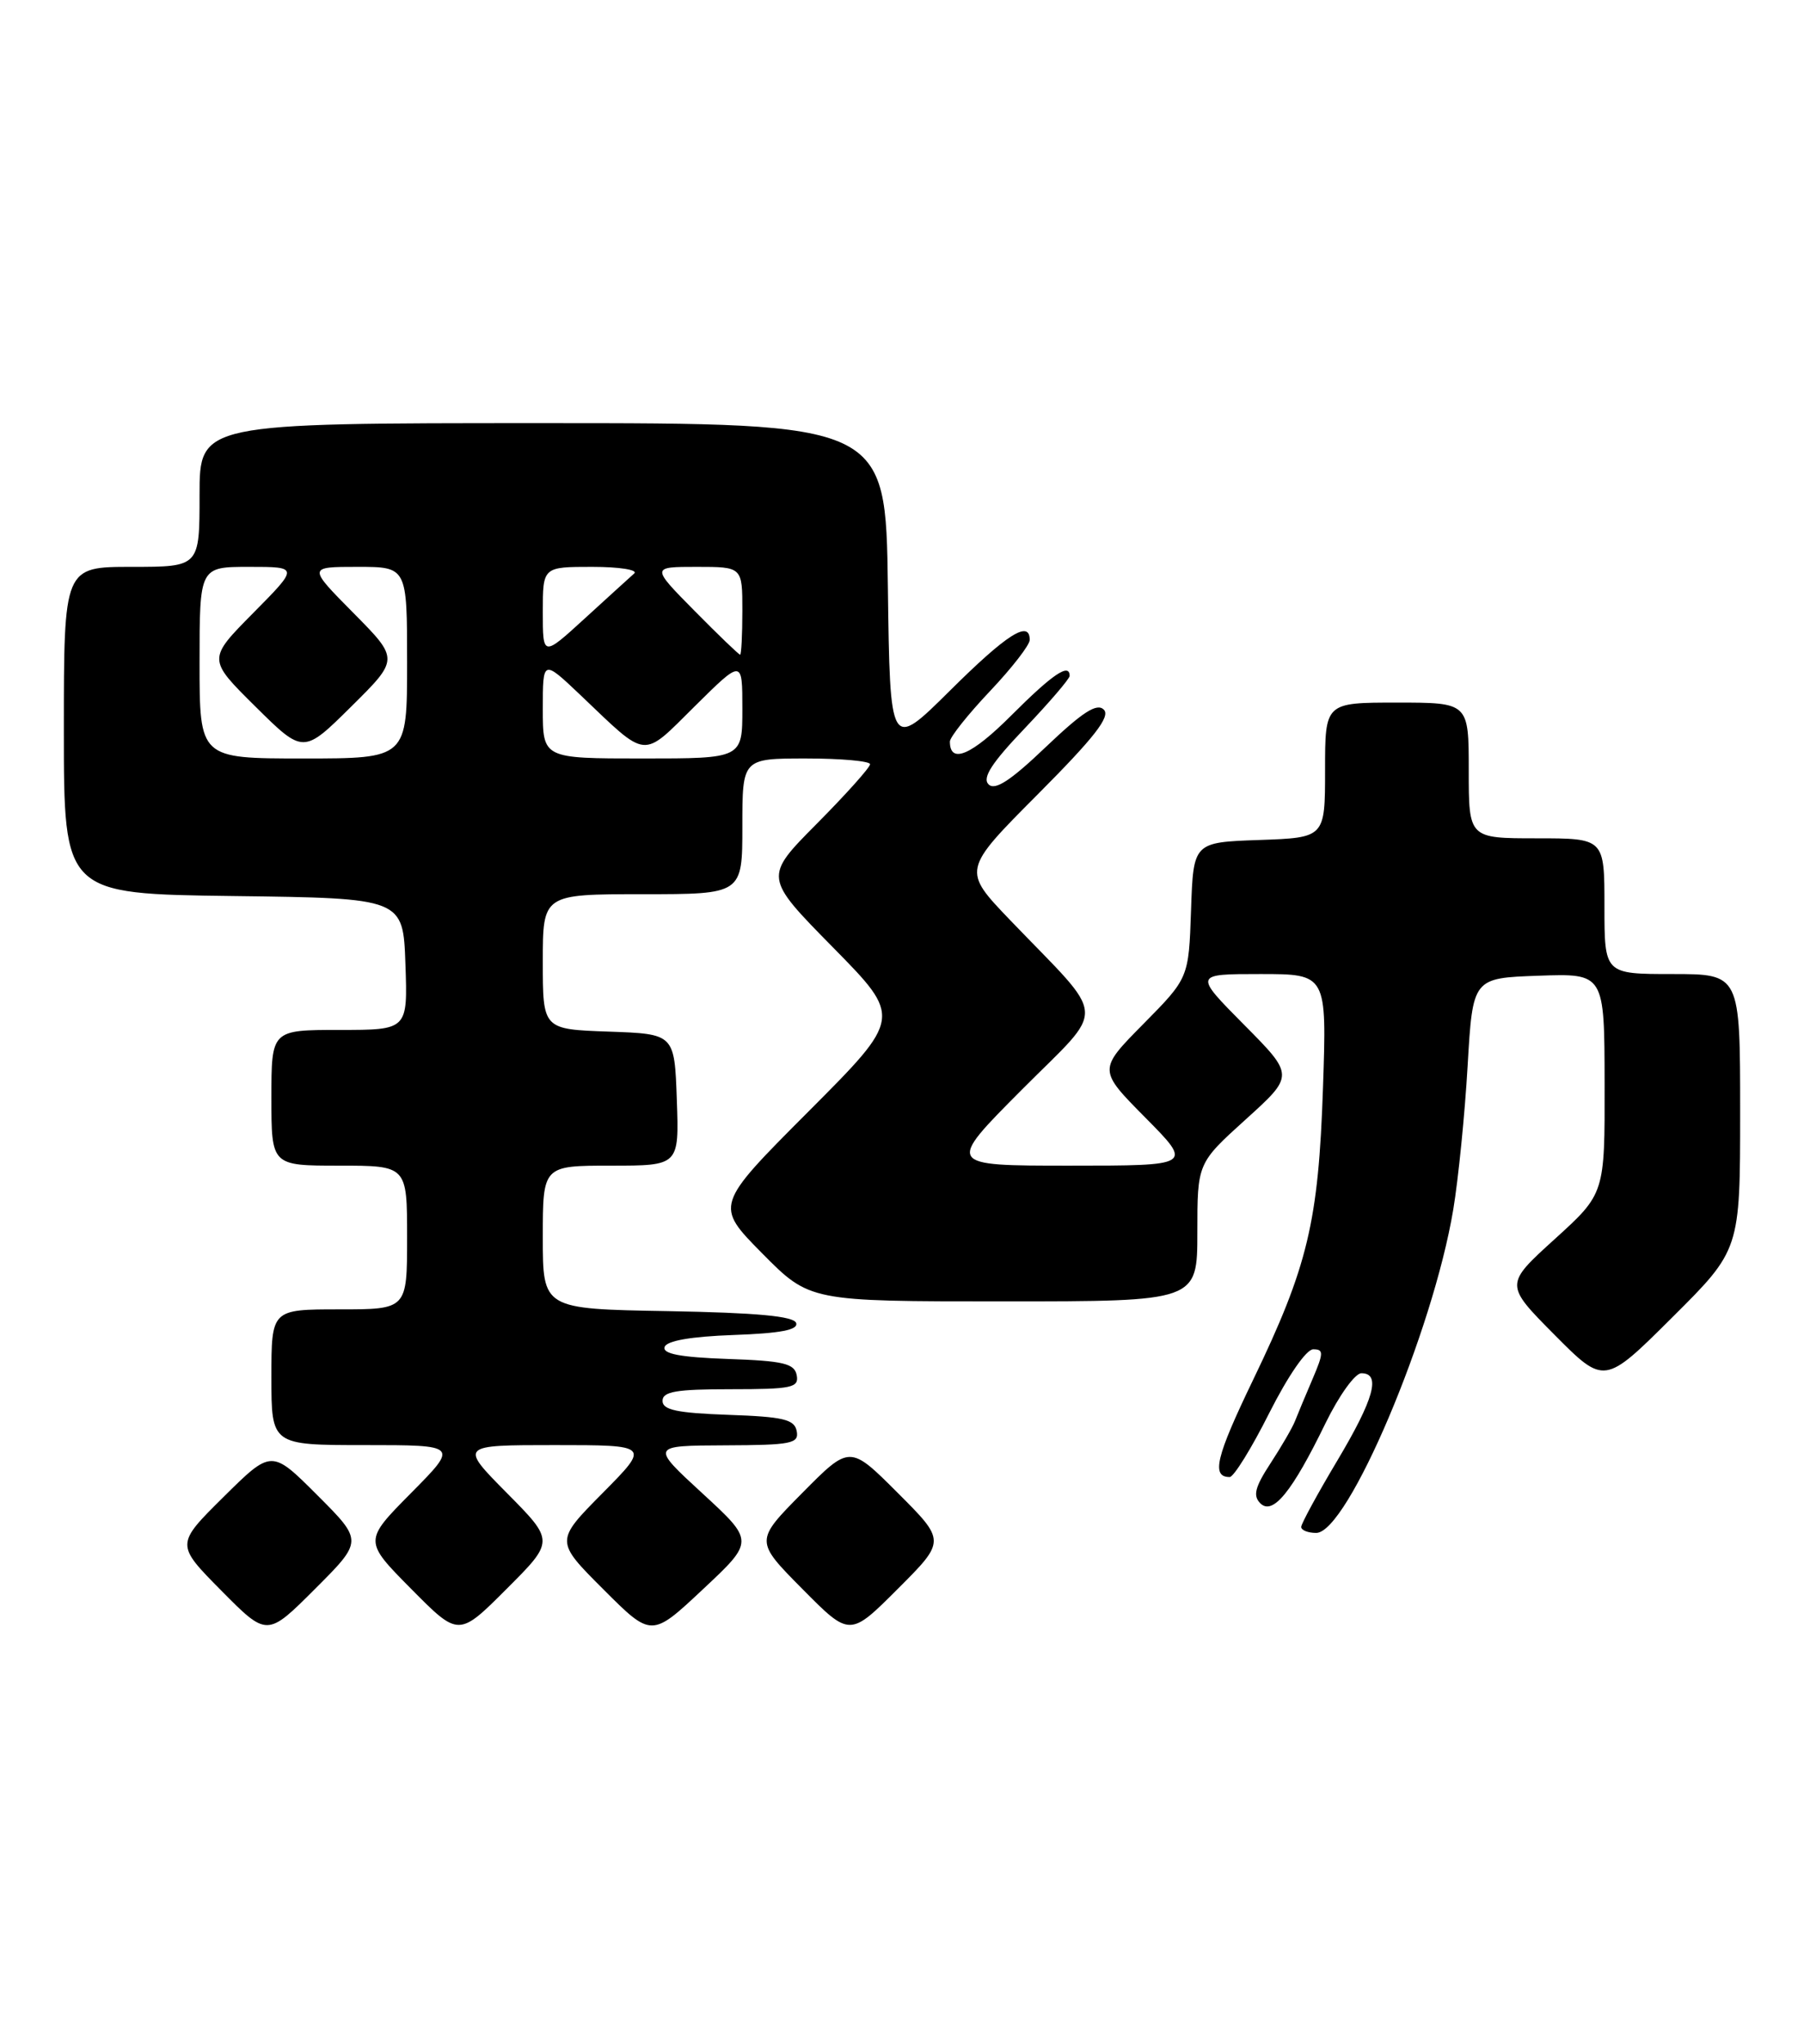 <?xml version="1.0" encoding="UTF-8" standalone="no"?>
<!DOCTYPE svg PUBLIC "-//W3C//DTD SVG 1.1//EN" "http://www.w3.org/Graphics/SVG/1.1/DTD/svg11.dtd" >
<svg xmlns="http://www.w3.org/2000/svg" xmlns:xlink="http://www.w3.org/1999/xlink" version="1.1" viewBox="0 0 226 256">
 <g >
 <path fill="currentColor"
d=" M 39.75 187.27 C 34.02 181.54 34.02 181.54 28.01 187.49 C 22.00 193.44 22.00 193.44 27.73 199.23 C 33.46 205.02 33.46 205.02 39.47 199.01 C 45.48 193.00 45.48 193.00 39.75 187.27 Z  M 63.51 187.01 C 57.56 181.00 57.56 181.00 69.50 181.00 C 81.44 181.00 81.44 181.00 75.49 187.01 C 69.54 193.02 69.54 193.02 75.58 199.06 C 81.62 205.10 81.62 205.10 88.06 199.06 C 94.50 193.03 94.50 193.03 88.00 187.05 C 81.50 181.07 81.50 181.07 90.82 181.03 C 99.15 181.00 100.11 180.81 99.81 179.25 C 99.53 177.78 98.15 177.45 91.24 177.21 C 84.82 176.98 83.00 176.60 83.00 175.46 C 83.00 174.29 84.72 174.00 91.57 174.00 C 99.20 174.00 100.11 173.81 99.81 172.25 C 99.53 170.78 98.15 170.45 91.17 170.21 C 85.22 170.00 82.97 169.57 83.26 168.71 C 83.52 167.93 86.57 167.40 91.90 167.21 C 97.79 167.00 100.02 166.57 99.74 165.71 C 99.45 164.85 94.82 164.42 83.67 164.22 C 68.00 163.95 68.00 163.95 68.00 154.97 C 68.00 146.00 68.00 146.00 76.54 146.00 C 85.08 146.00 85.08 146.00 84.79 137.75 C 84.50 129.50 84.50 129.50 76.25 129.21 C 68.00 128.92 68.00 128.92 68.00 120.46 C 68.00 112.00 68.00 112.00 80.50 112.00 C 93.00 112.00 93.00 112.00 93.00 103.50 C 93.00 95.00 93.00 95.00 101.00 95.00 C 105.40 95.00 109.00 95.33 109.00 95.72 C 109.00 96.12 106.00 99.47 102.34 103.16 C 95.69 109.86 95.69 109.86 104.35 118.66 C 113.01 127.46 113.01 127.46 101.28 139.22 C 89.55 150.98 89.55 150.98 95.49 156.99 C 101.44 163.00 101.44 163.00 125.72 163.00 C 150.00 163.00 150.00 163.00 150.00 154.35 C 150.00 145.69 150.00 145.69 156.07 140.20 C 162.15 134.70 162.15 134.70 155.85 128.35 C 149.56 122.00 149.56 122.00 157.89 122.00 C 166.22 122.00 166.22 122.00 165.74 136.25 C 165.17 153.06 163.85 158.59 156.98 172.84 C 152.33 182.48 151.72 185.00 154.05 185.00 C 154.56 185.00 156.79 181.40 159.00 177.00 C 161.35 172.34 163.65 169.00 164.52 169.00 C 165.84 169.00 165.83 169.46 164.42 172.75 C 163.54 174.81 162.55 177.18 162.23 178.00 C 161.91 178.82 160.52 181.21 159.16 183.29 C 157.22 186.26 156.94 187.34 157.89 188.29 C 159.45 189.84 161.87 186.87 166.06 178.25 C 167.74 174.81 169.75 172.00 170.55 172.00 C 173.04 172.00 172.14 175.22 167.50 183.00 C 165.04 187.12 163.02 190.84 163.01 191.25 C 163.01 191.66 163.85 192.00 164.89 192.00 C 168.83 192.00 179.50 166.84 182.06 151.50 C 182.70 147.65 183.51 139.55 183.86 133.50 C 184.50 122.50 184.50 122.50 192.75 122.21 C 201.00 121.92 201.00 121.92 201.02 135.71 C 201.05 149.50 201.05 149.50 194.77 155.20 C 188.50 160.89 188.50 160.89 194.74 167.18 C 200.99 173.47 200.99 173.47 209.49 165.01 C 218.00 156.54 218.00 156.54 218.00 139.27 C 218.00 122.00 218.00 122.00 209.50 122.00 C 201.00 122.00 201.00 122.00 201.00 113.50 C 201.00 105.00 201.00 105.00 192.50 105.00 C 184.00 105.00 184.00 105.00 184.00 96.50 C 184.00 88.00 184.00 88.00 175.00 88.00 C 166.00 88.00 166.00 88.00 166.00 96.46 C 166.00 104.92 166.00 104.92 157.75 105.21 C 149.50 105.50 149.50 105.50 149.21 114.00 C 148.92 122.50 148.92 122.50 143.24 128.25 C 137.56 134.00 137.56 134.00 143.50 140.00 C 149.44 146.00 149.44 146.00 133.99 146.00 C 118.54 146.00 118.54 146.00 127.97 136.53 C 138.72 125.73 138.88 128.09 126.55 115.25 C 120.55 108.99 120.55 108.99 129.99 99.51 C 137.10 92.37 139.15 89.75 138.28 88.88 C 137.42 88.02 135.63 89.17 131.04 93.54 C 126.58 97.80 124.65 99.05 123.84 98.24 C 123.03 97.43 124.24 95.55 128.37 91.23 C 131.46 87.98 134.00 85.02 134.00 84.66 C 134.00 82.99 131.87 84.43 126.71 89.59 C 121.70 94.61 119.00 95.76 119.00 92.88 C 119.00 92.33 121.25 89.50 124.00 86.59 C 126.75 83.69 129.00 80.79 129.00 80.15 C 129.00 77.60 126.14 79.42 119.00 86.51 C 111.50 93.95 111.50 93.95 111.23 73.48 C 110.96 53.00 110.96 53.00 67.98 53.00 C 25.00 53.00 25.00 53.00 25.00 62.00 C 25.00 71.00 25.00 71.00 16.50 71.00 C 8.00 71.00 8.00 71.00 8.00 91.48 C 8.00 111.96 8.00 111.96 29.25 112.23 C 50.50 112.50 50.50 112.50 50.79 120.75 C 51.08 129.00 51.08 129.00 42.54 129.00 C 34.00 129.00 34.00 129.00 34.00 137.50 C 34.00 146.00 34.00 146.00 42.50 146.00 C 51.00 146.00 51.00 146.00 51.00 155.00 C 51.00 164.00 51.00 164.00 42.50 164.00 C 34.00 164.00 34.00 164.00 34.00 172.50 C 34.00 181.00 34.00 181.00 45.72 181.00 C 57.44 181.00 57.44 181.00 51.50 187.00 C 45.56 193.00 45.56 193.00 51.51 199.01 C 57.46 205.02 57.46 205.02 63.46 199.02 C 69.46 193.02 69.46 193.02 63.51 187.01 Z  M 112.47 186.99 C 106.46 180.98 106.46 180.98 100.51 186.99 C 94.56 193.00 94.56 193.00 100.51 199.01 C 106.46 205.02 106.46 205.02 112.47 199.01 C 118.48 193.00 118.48 193.00 112.47 186.99 Z  M 25.00 83.00 C 25.00 71.00 25.00 71.00 31.22 71.00 C 37.44 71.00 37.44 71.00 31.72 76.78 C 26.00 82.56 26.00 82.56 32.00 88.50 C 38.00 94.44 38.00 94.44 44.00 88.50 C 50.00 82.56 50.00 82.56 44.28 76.78 C 38.56 71.00 38.56 71.00 44.78 71.00 C 51.00 71.00 51.00 71.00 51.00 83.00 C 51.00 95.00 51.00 95.00 38.00 95.00 C 25.00 95.00 25.00 95.00 25.00 83.00 Z  M 68.00 88.79 C 68.00 82.58 68.00 82.58 72.75 87.09 C 81.25 95.18 80.33 95.10 87.05 88.45 C 93.00 82.56 93.00 82.56 93.00 88.78 C 93.00 95.00 93.00 95.00 80.50 95.00 C 68.00 95.00 68.00 95.00 68.00 88.79 Z  M 68.00 76.64 C 68.00 71.00 68.00 71.00 74.20 71.00 C 77.61 71.00 79.97 71.38 79.45 71.83 C 78.93 72.29 76.14 74.83 73.25 77.47 C 68.00 82.27 68.00 82.27 68.00 76.64 Z  M 87.00 76.50 C 81.57 71.00 81.57 71.00 87.28 71.00 C 93.00 71.00 93.00 71.00 93.00 76.50 C 93.00 79.53 92.87 82.00 92.72 82.00 C 92.56 82.00 89.99 79.53 87.00 76.50 Z "/>
</g>
</svg>
